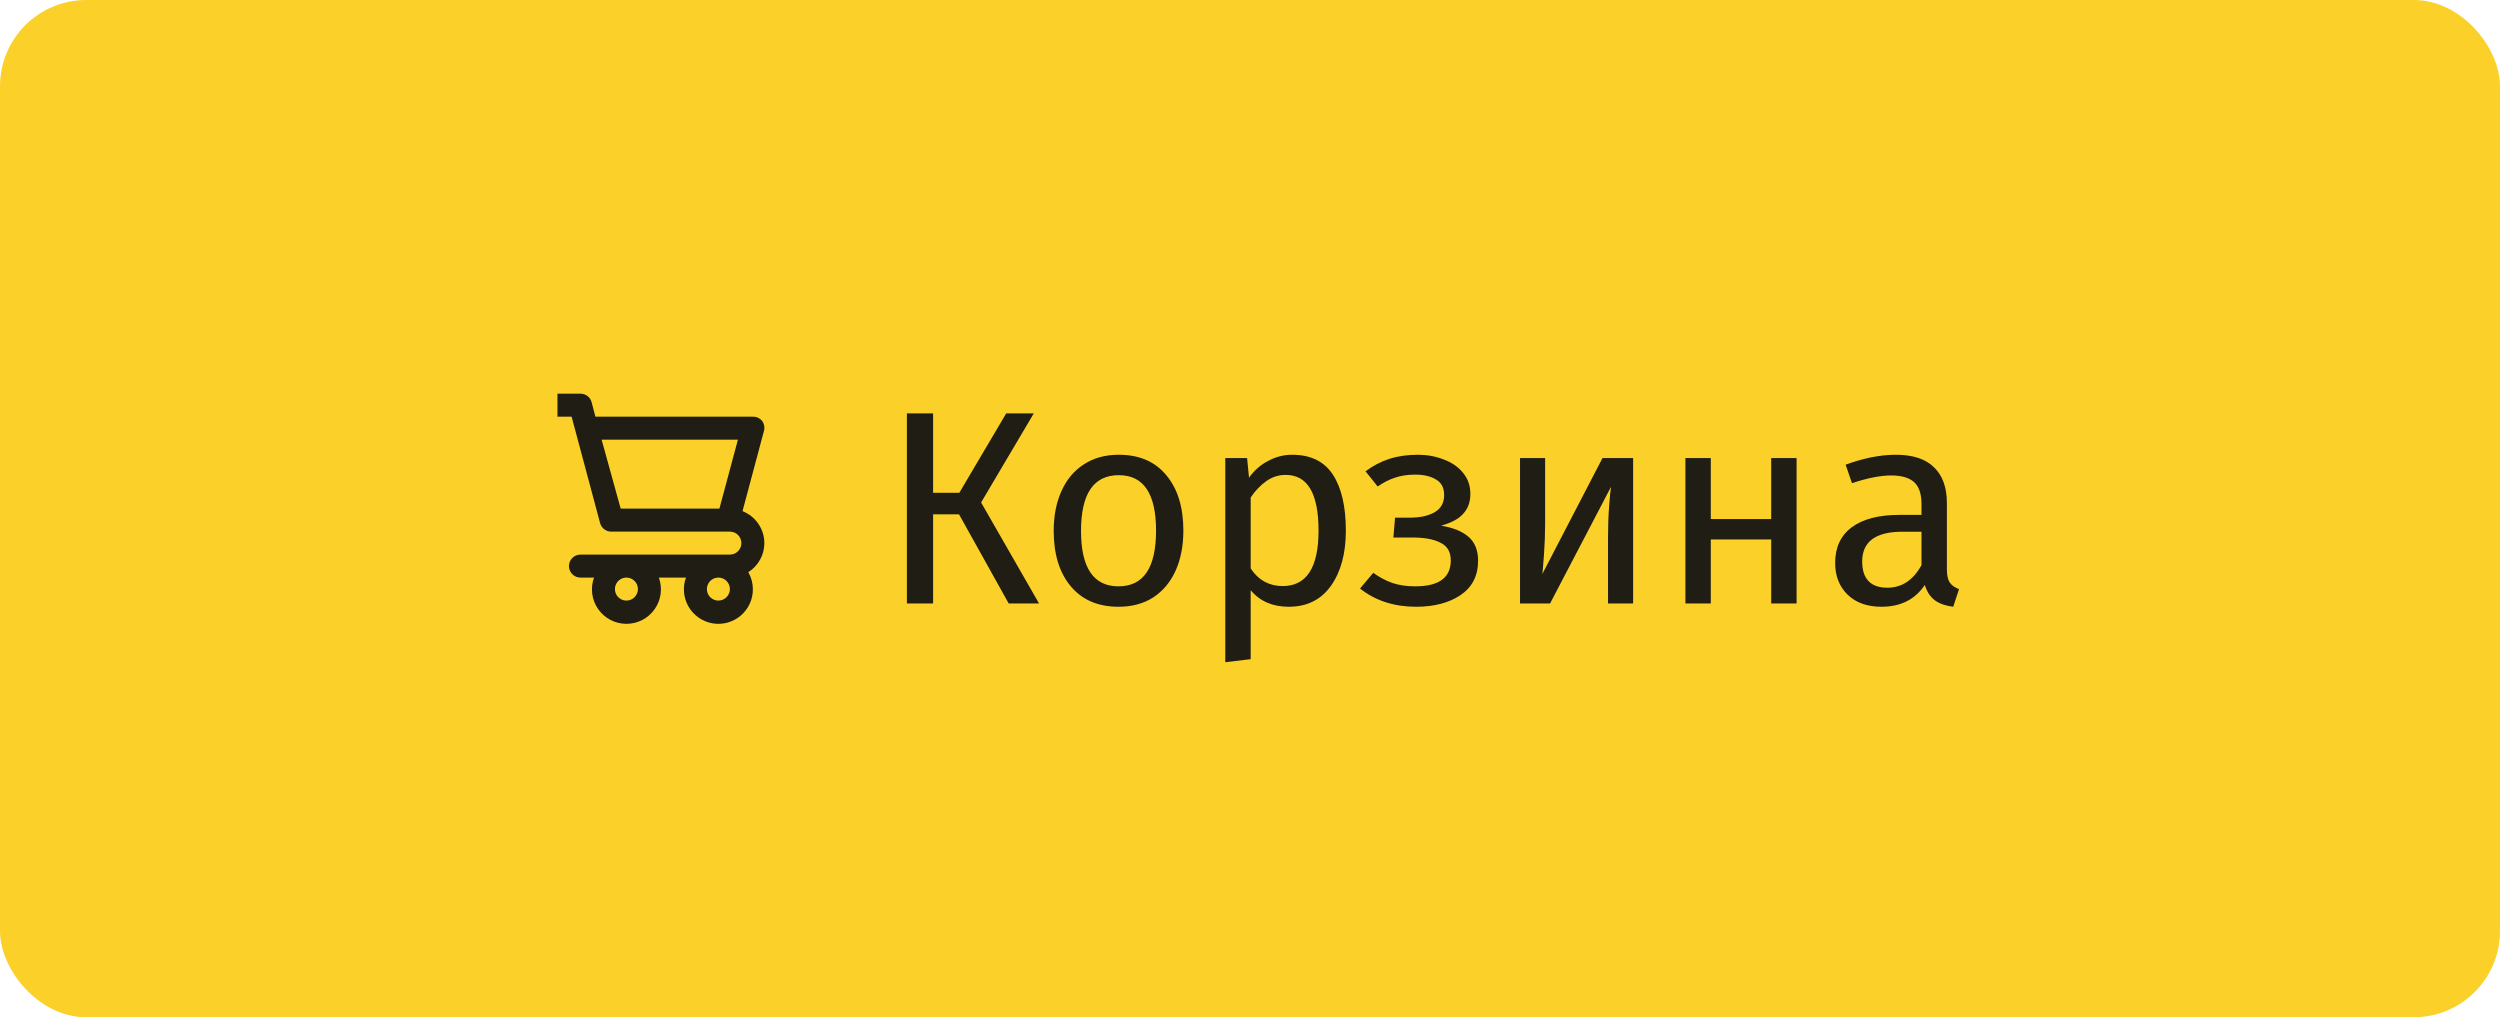 <svg width="145" height="59" viewBox="0 0 145 59" fill="none" xmlns="http://www.w3.org/2000/svg">
<rect width="145" height="59" rx="5" fill="#FBD029"/>
<path d="M44.333 31.5C44.331 31.1 44.21 30.709 43.984 30.379C43.758 30.049 43.439 29.794 43.066 29.647L44.313 24.98C44.339 24.881 44.342 24.777 44.321 24.676C44.3 24.576 44.256 24.481 44.193 24.4C44.128 24.324 44.047 24.264 43.956 24.224C43.865 24.183 43.766 24.164 43.666 24.167H34.533L34.313 23.327C34.275 23.185 34.191 23.059 34.074 22.97C33.957 22.881 33.813 22.833 33.666 22.834H32.333V24.167H33.153L34.806 30.34C34.845 30.486 34.933 30.613 35.054 30.703C35.175 30.793 35.322 30.839 35.473 30.834H42.333C42.51 30.834 42.679 30.904 42.804 31.029C42.929 31.154 43 31.323 43 31.5C43 31.677 42.929 31.846 42.804 31.972C42.679 32.097 42.51 32.167 42.333 32.167H33.666C33.489 32.167 33.32 32.237 33.195 32.362C33.07 32.487 33 32.657 33 32.834C33 33.01 33.07 33.18 33.195 33.305C33.32 33.43 33.489 33.5 33.666 33.5H34.453C34.343 33.802 34.308 34.126 34.35 34.445C34.392 34.764 34.511 35.067 34.695 35.33C34.88 35.594 35.125 35.808 35.41 35.957C35.695 36.105 36.012 36.182 36.333 36.182C36.654 36.182 36.971 36.105 37.256 35.957C37.541 35.808 37.786 35.594 37.971 35.33C38.155 35.067 38.274 34.764 38.316 34.445C38.358 34.126 38.323 33.802 38.213 33.5H39.786C39.687 33.775 39.648 34.069 39.674 34.36C39.7 34.652 39.79 34.934 39.937 35.187C40.084 35.44 40.285 35.658 40.525 35.825C40.765 35.992 41.039 36.104 41.328 36.154C41.616 36.203 41.912 36.189 42.194 36.111C42.476 36.034 42.738 35.896 42.961 35.707C43.184 35.517 43.363 35.281 43.485 35.015C43.607 34.749 43.669 34.459 43.666 34.167C43.665 33.822 43.573 33.484 43.4 33.187C43.685 33.007 43.92 32.758 44.083 32.463C44.246 32.169 44.332 31.837 44.333 31.5ZM41.726 29.5H36L34.893 25.5H42.8L41.726 29.5ZM36.333 34.834C36.201 34.834 36.072 34.794 35.963 34.721C35.853 34.648 35.767 34.544 35.717 34.422C35.667 34.3 35.653 34.166 35.679 34.037C35.705 33.907 35.768 33.789 35.862 33.695C35.955 33.602 36.074 33.539 36.203 33.513C36.332 33.487 36.466 33.501 36.588 33.551C36.71 33.601 36.814 33.687 36.887 33.797C36.961 33.906 37 34.035 37 34.167C37 34.344 36.929 34.513 36.804 34.638C36.679 34.763 36.51 34.834 36.333 34.834ZM41.666 34.834C41.535 34.834 41.406 34.794 41.296 34.721C41.186 34.648 41.101 34.544 41.05 34.422C41 34.3 40.987 34.166 41.013 34.037C41.038 33.907 41.102 33.789 41.195 33.695C41.288 33.602 41.407 33.539 41.536 33.513C41.666 33.487 41.8 33.501 41.922 33.551C42.043 33.601 42.147 33.687 42.221 33.797C42.294 33.906 42.333 34.035 42.333 34.167C42.333 34.344 42.263 34.513 42.138 34.638C42.013 34.763 41.843 34.834 41.666 34.834Z" fill="#1F1D14"/>
<path d="M59.96 23.976L56.904 29.144L60.264 35H58.504L55.624 29.832H54.12V35H52.6V23.976H54.12V28.584H55.64L58.36 23.976H59.96ZM64.891 26.376C66.075 26.376 66.993 26.771 67.643 27.56C68.305 28.349 68.635 29.421 68.635 30.776C68.635 31.651 68.486 32.424 68.187 33.096C67.888 33.757 67.457 34.275 66.891 34.648C66.326 35.011 65.654 35.192 64.875 35.192C63.691 35.192 62.769 34.797 62.107 34.008C61.446 33.219 61.115 32.147 61.115 30.792C61.115 29.917 61.264 29.149 61.563 28.488C61.862 27.816 62.294 27.299 62.859 26.936C63.425 26.563 64.102 26.376 64.891 26.376ZM64.891 27.56C63.43 27.56 62.699 28.637 62.699 30.792C62.699 32.936 63.425 34.008 64.875 34.008C66.326 34.008 67.051 32.931 67.051 30.776C67.051 28.632 66.331 27.56 64.891 27.56ZM74.939 26.376C76.016 26.376 76.805 26.76 77.307 27.528C77.808 28.296 78.059 29.379 78.059 30.776C78.059 32.099 77.771 33.165 77.195 33.976C76.619 34.787 75.803 35.192 74.747 35.192C73.808 35.192 73.072 34.872 72.539 34.232V38.232L71.067 38.408V26.568H72.331L72.443 27.704C72.752 27.277 73.126 26.952 73.563 26.728C74 26.493 74.459 26.376 74.939 26.376ZM74.395 33.992C75.781 33.992 76.475 32.92 76.475 30.776C76.475 28.621 75.84 27.544 74.571 27.544C74.155 27.544 73.776 27.667 73.435 27.912C73.094 28.157 72.795 28.472 72.539 28.856V32.968C72.752 33.299 73.019 33.555 73.339 33.736C73.659 33.907 74.011 33.992 74.395 33.992ZM82.241 26.376C82.774 26.376 83.27 26.467 83.729 26.648C84.198 26.819 84.571 27.075 84.849 27.416C85.137 27.757 85.281 28.168 85.281 28.648C85.281 29.117 85.142 29.501 84.865 29.8C84.598 30.099 84.171 30.328 83.585 30.488C84.289 30.605 84.822 30.824 85.185 31.144C85.547 31.464 85.729 31.923 85.729 32.52C85.729 33.395 85.387 34.061 84.705 34.52C84.033 34.968 83.174 35.192 82.129 35.192C80.859 35.192 79.777 34.84 78.881 34.136L79.649 33.224C80.022 33.491 80.395 33.688 80.769 33.816C81.153 33.944 81.59 34.008 82.081 34.008C83.457 34.008 84.145 33.507 84.145 32.504C84.145 32.013 83.947 31.672 83.553 31.48C83.169 31.277 82.63 31.176 81.937 31.176H80.817L80.913 30.024H81.777C82.374 30.024 82.854 29.917 83.217 29.704C83.579 29.491 83.761 29.16 83.761 28.712C83.761 28.296 83.606 27.997 83.297 27.816C82.987 27.624 82.582 27.528 82.081 27.528C81.643 27.528 81.254 27.587 80.913 27.704C80.582 27.811 80.246 27.981 79.905 28.216L79.201 27.336C79.627 27.016 80.086 26.776 80.577 26.616C81.067 26.456 81.622 26.376 82.241 26.376ZM94.721 35H93.265V31.192C93.265 30.552 93.286 29.944 93.329 29.368C93.371 28.792 93.409 28.413 93.441 28.232L89.905 35H88.161V26.568H89.617V30.376C89.617 30.941 89.595 31.528 89.553 32.136C89.51 32.733 89.478 33.117 89.457 33.288L92.945 26.568H94.721V35ZM102.73 35V31.288H99.226V35H97.754V26.568H99.226V30.104H102.73V26.568H104.202V35H102.73ZM112.919 33.032C112.919 33.373 112.977 33.629 113.095 33.8C113.212 33.96 113.388 34.083 113.623 34.168L113.287 35.192C112.849 35.139 112.497 35.016 112.231 34.824C111.964 34.632 111.767 34.333 111.639 33.928C111.073 34.771 110.236 35.192 109.127 35.192C108.295 35.192 107.639 34.957 107.159 34.488C106.679 34.019 106.439 33.405 106.439 32.648C106.439 31.752 106.759 31.064 107.399 30.584C108.049 30.104 108.967 29.864 110.151 29.864H111.447V29.24C111.447 28.643 111.303 28.216 111.015 27.96C110.727 27.704 110.284 27.576 109.687 27.576C109.068 27.576 108.311 27.725 107.415 28.024L107.047 26.952C108.092 26.568 109.063 26.376 109.959 26.376C110.951 26.376 111.692 26.621 112.183 27.112C112.673 27.592 112.919 28.28 112.919 29.176V33.032ZM109.463 34.088C110.305 34.088 110.967 33.651 111.447 32.776V30.84H110.343C108.785 30.84 108.007 31.416 108.007 32.568C108.007 33.069 108.129 33.448 108.375 33.704C108.62 33.96 108.983 34.088 109.463 34.088Z" fill="#1F1D14"/>
</svg>
